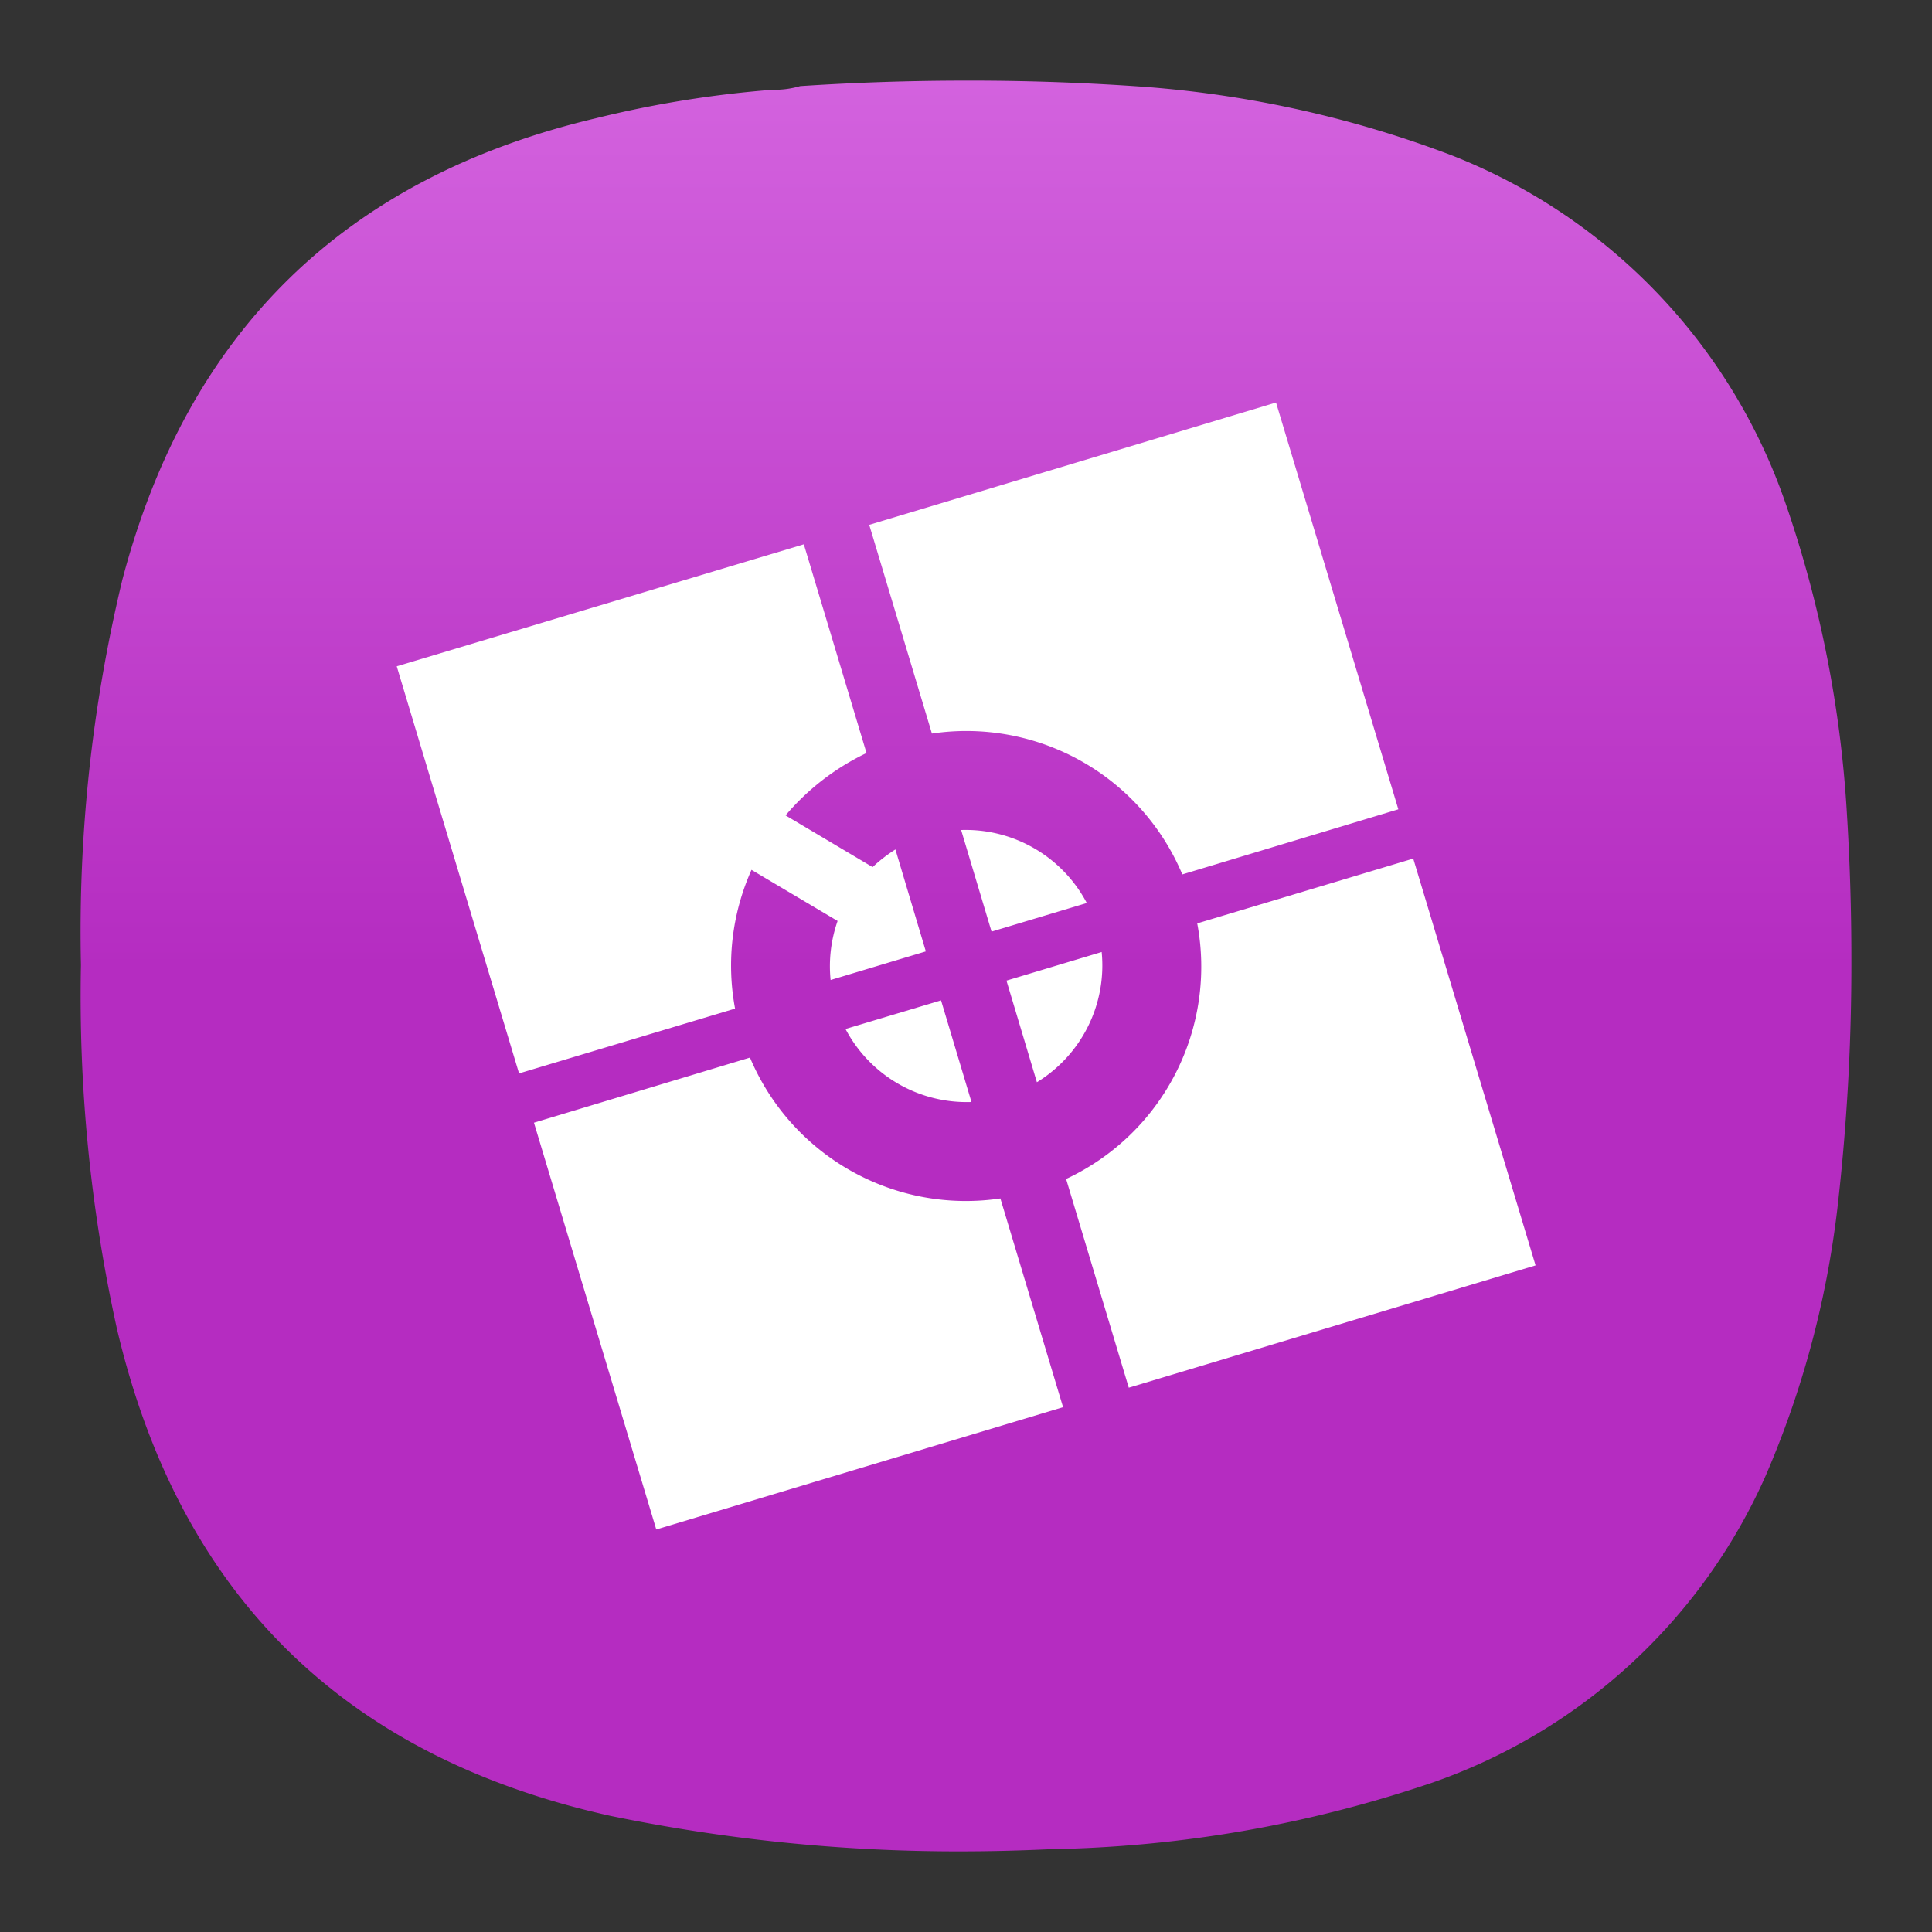 <svg xmlns="http://www.w3.org/2000/svg" xml:space="preserve" width="24" height="24" viewBox="0 0 6.35 6.35">
<rect x="0" y="0" width="6.35" height="6.35" fill="#333333" stroke="none"/>
<defs>
<linearGradient id="a" x1="12" x2="12" y1="1" y2="12" gradientTransform="scale(.265)" gradientUnits="userSpaceOnUse">
<stop offset="0" stop-color="#DC9DFF" style="stop-color:#d362de;stop-opacity:1"/>
<stop offset="1" stop-color="#AD5BDB" style="stop-color:#b52cc1;stop-opacity:1"/>
</linearGradient>
</defs>
<path fill="url(#a)" fill-rule="evenodd" d="M2.63.283a.3.3 0 0 1-.091.012q-.295.023-.582.094Q.724.681.402 1.906q-.15.624-.136 1.266-.012.604.118 1.194.307 1.31 1.621 1.602.568.117 1.143.117h.004q.147 0 .296-.007.648-.011 1.26-.219a1.87 1.87 0 0 0 1.095-1.008q.182-.421.236-.879a7 7 0 0 0 .046-.821v-.002q0-.24-.015-.48a3.8 3.8 0 0 0-.2-1.011A1.89 1.89 0 0 0 4.77.51a3.6 3.6 0 0 0-1-.224 8 8 0 0 0-.592-.021h-.002q-.273 0-.546.018" clip-rule="evenodd" style="fill:url(#a);stroke-width:.265"/>
<path fill="#fff" d="m4.194 1.323-1.337.402.206.686a.77.77 0 0 1 .823.463l.71-.214Zm-1.552.466-1.338.401.402 1.338.71-.213a.77.77 0 0 1 .054-.456l.283.168a.45.45 0 0 0-.023.194l.313-.094-.1-.335a.5.5 0 0 0-.075.058l-.286-.17a.8.8 0 0 1 .266-.205Zm.517.939.1.334.313-.094a.45.45 0 0 0-.412-.24m1.485.094-.71.213a.77.77 0 0 1-.431.84l.206.686 1.337-.402Zm-1.024.307-.313.094.1.334a.45.45 0 0 0 .213-.427Zm-.528.159-.314.094a.45.45 0 0 0 .414.24Zm-.628.188-.71.214.402 1.337 1.337-.402-.206-.686a.77.77 0 0 1-.823-.463" style="stroke-width:.389"/>
</svg>
